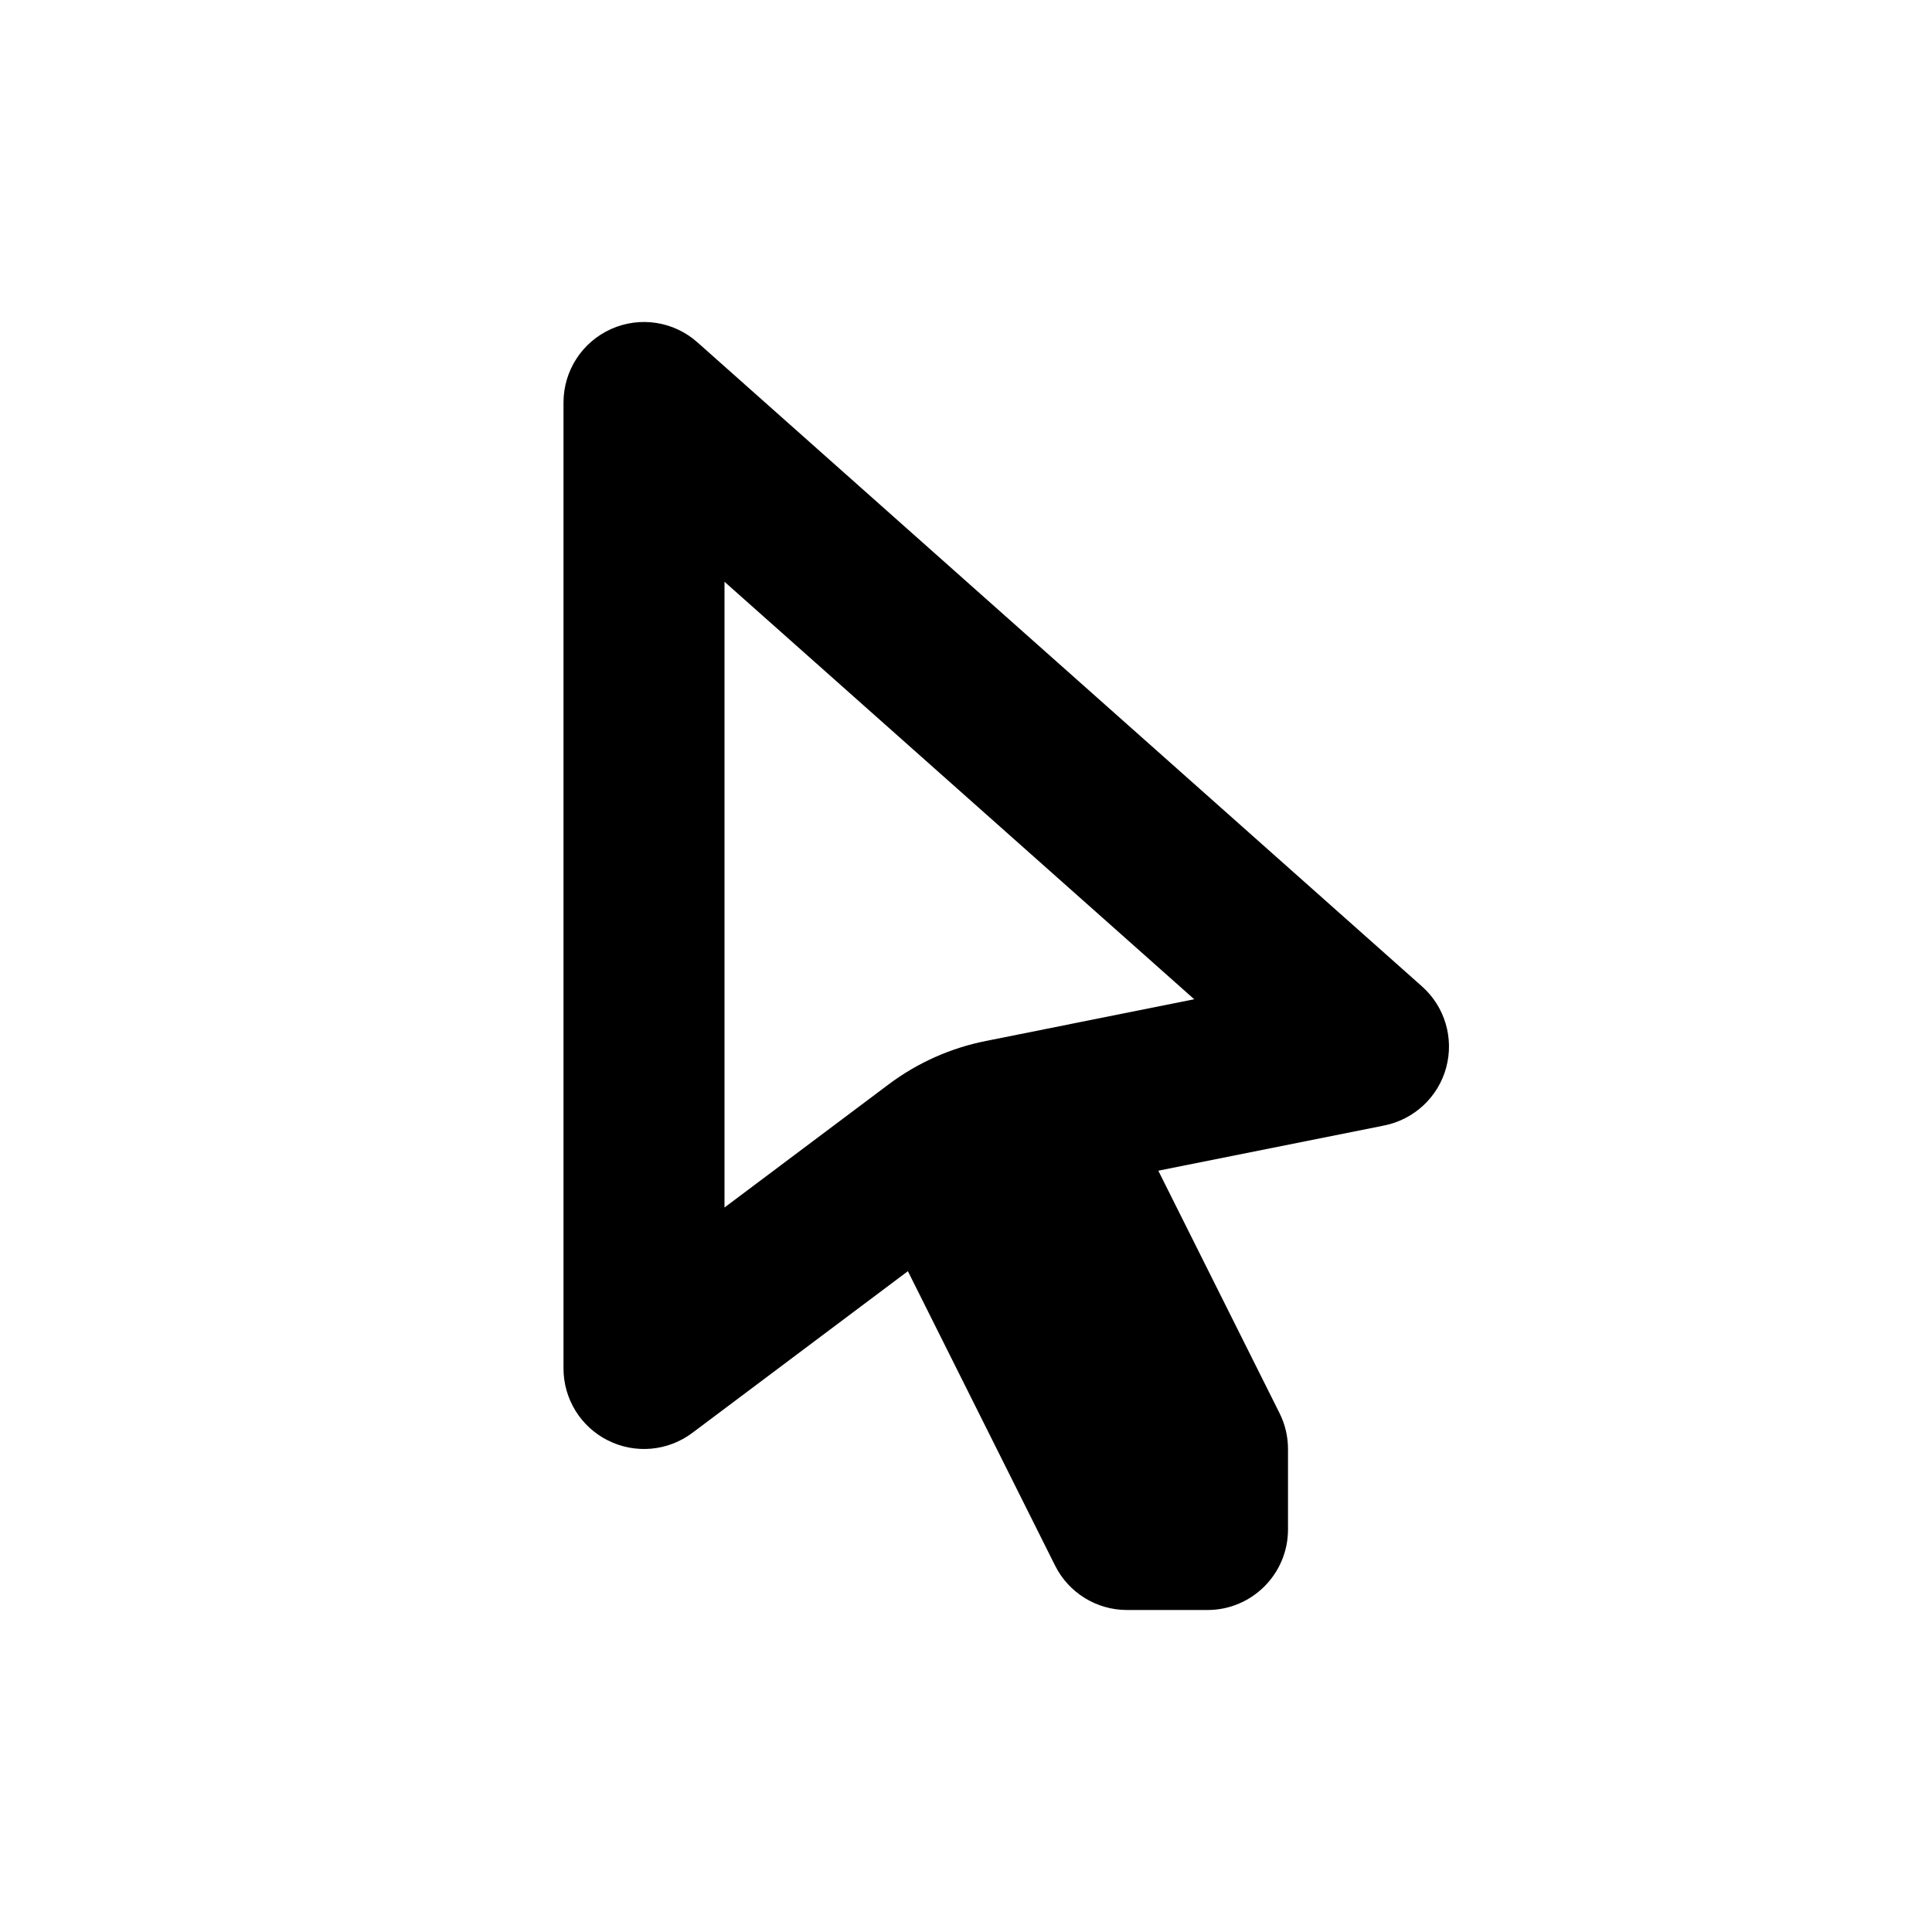 <svg xmlns="http://www.w3.org/2000/svg" viewBox="0 0 24 24"><path class="fn-svg-icon" fill-rule="evenodd" d="M7.59 4.088C7.95 3.926 8.37 3.991 8.664 4.253L17.664 12.253C17.948 12.505 18.064 12.895 17.965 13.262C17.866 13.628 17.568 13.906 17.196 13.981L12.641 14.892C12.495 14.921 12.357 14.983 12.237 15.072L8.6 17.8C8.297 18.027 7.892 18.064 7.553 17.894C7.214 17.725 7 17.379 7 17V5C7 4.606 7.231 4.249 7.59 4.088ZM9 7.227V15L11.037 13.472C11.395 13.203 11.809 13.018 12.249 12.931L14.835 12.413L9 7.227Z" clip-rule="evenodd"/><path class="fn-svg-icon" fill-rule="evenodd" d="M12.553 13.106C13.047 12.859 13.647 13.059 13.894 13.553L15.894 17.553C15.964 17.692 16 17.845 16 18V19C16 19.552 15.552 20 15 20H14C13.621 20 13.275 19.786 13.106 19.447L11.106 15.447C10.859 14.953 11.059 14.353 11.553 14.106C11.697 14.034 11.849 14 12 14C12 13.633 12.203 13.281 12.553 13.106Z" clip-rule="evenodd"/></svg>
